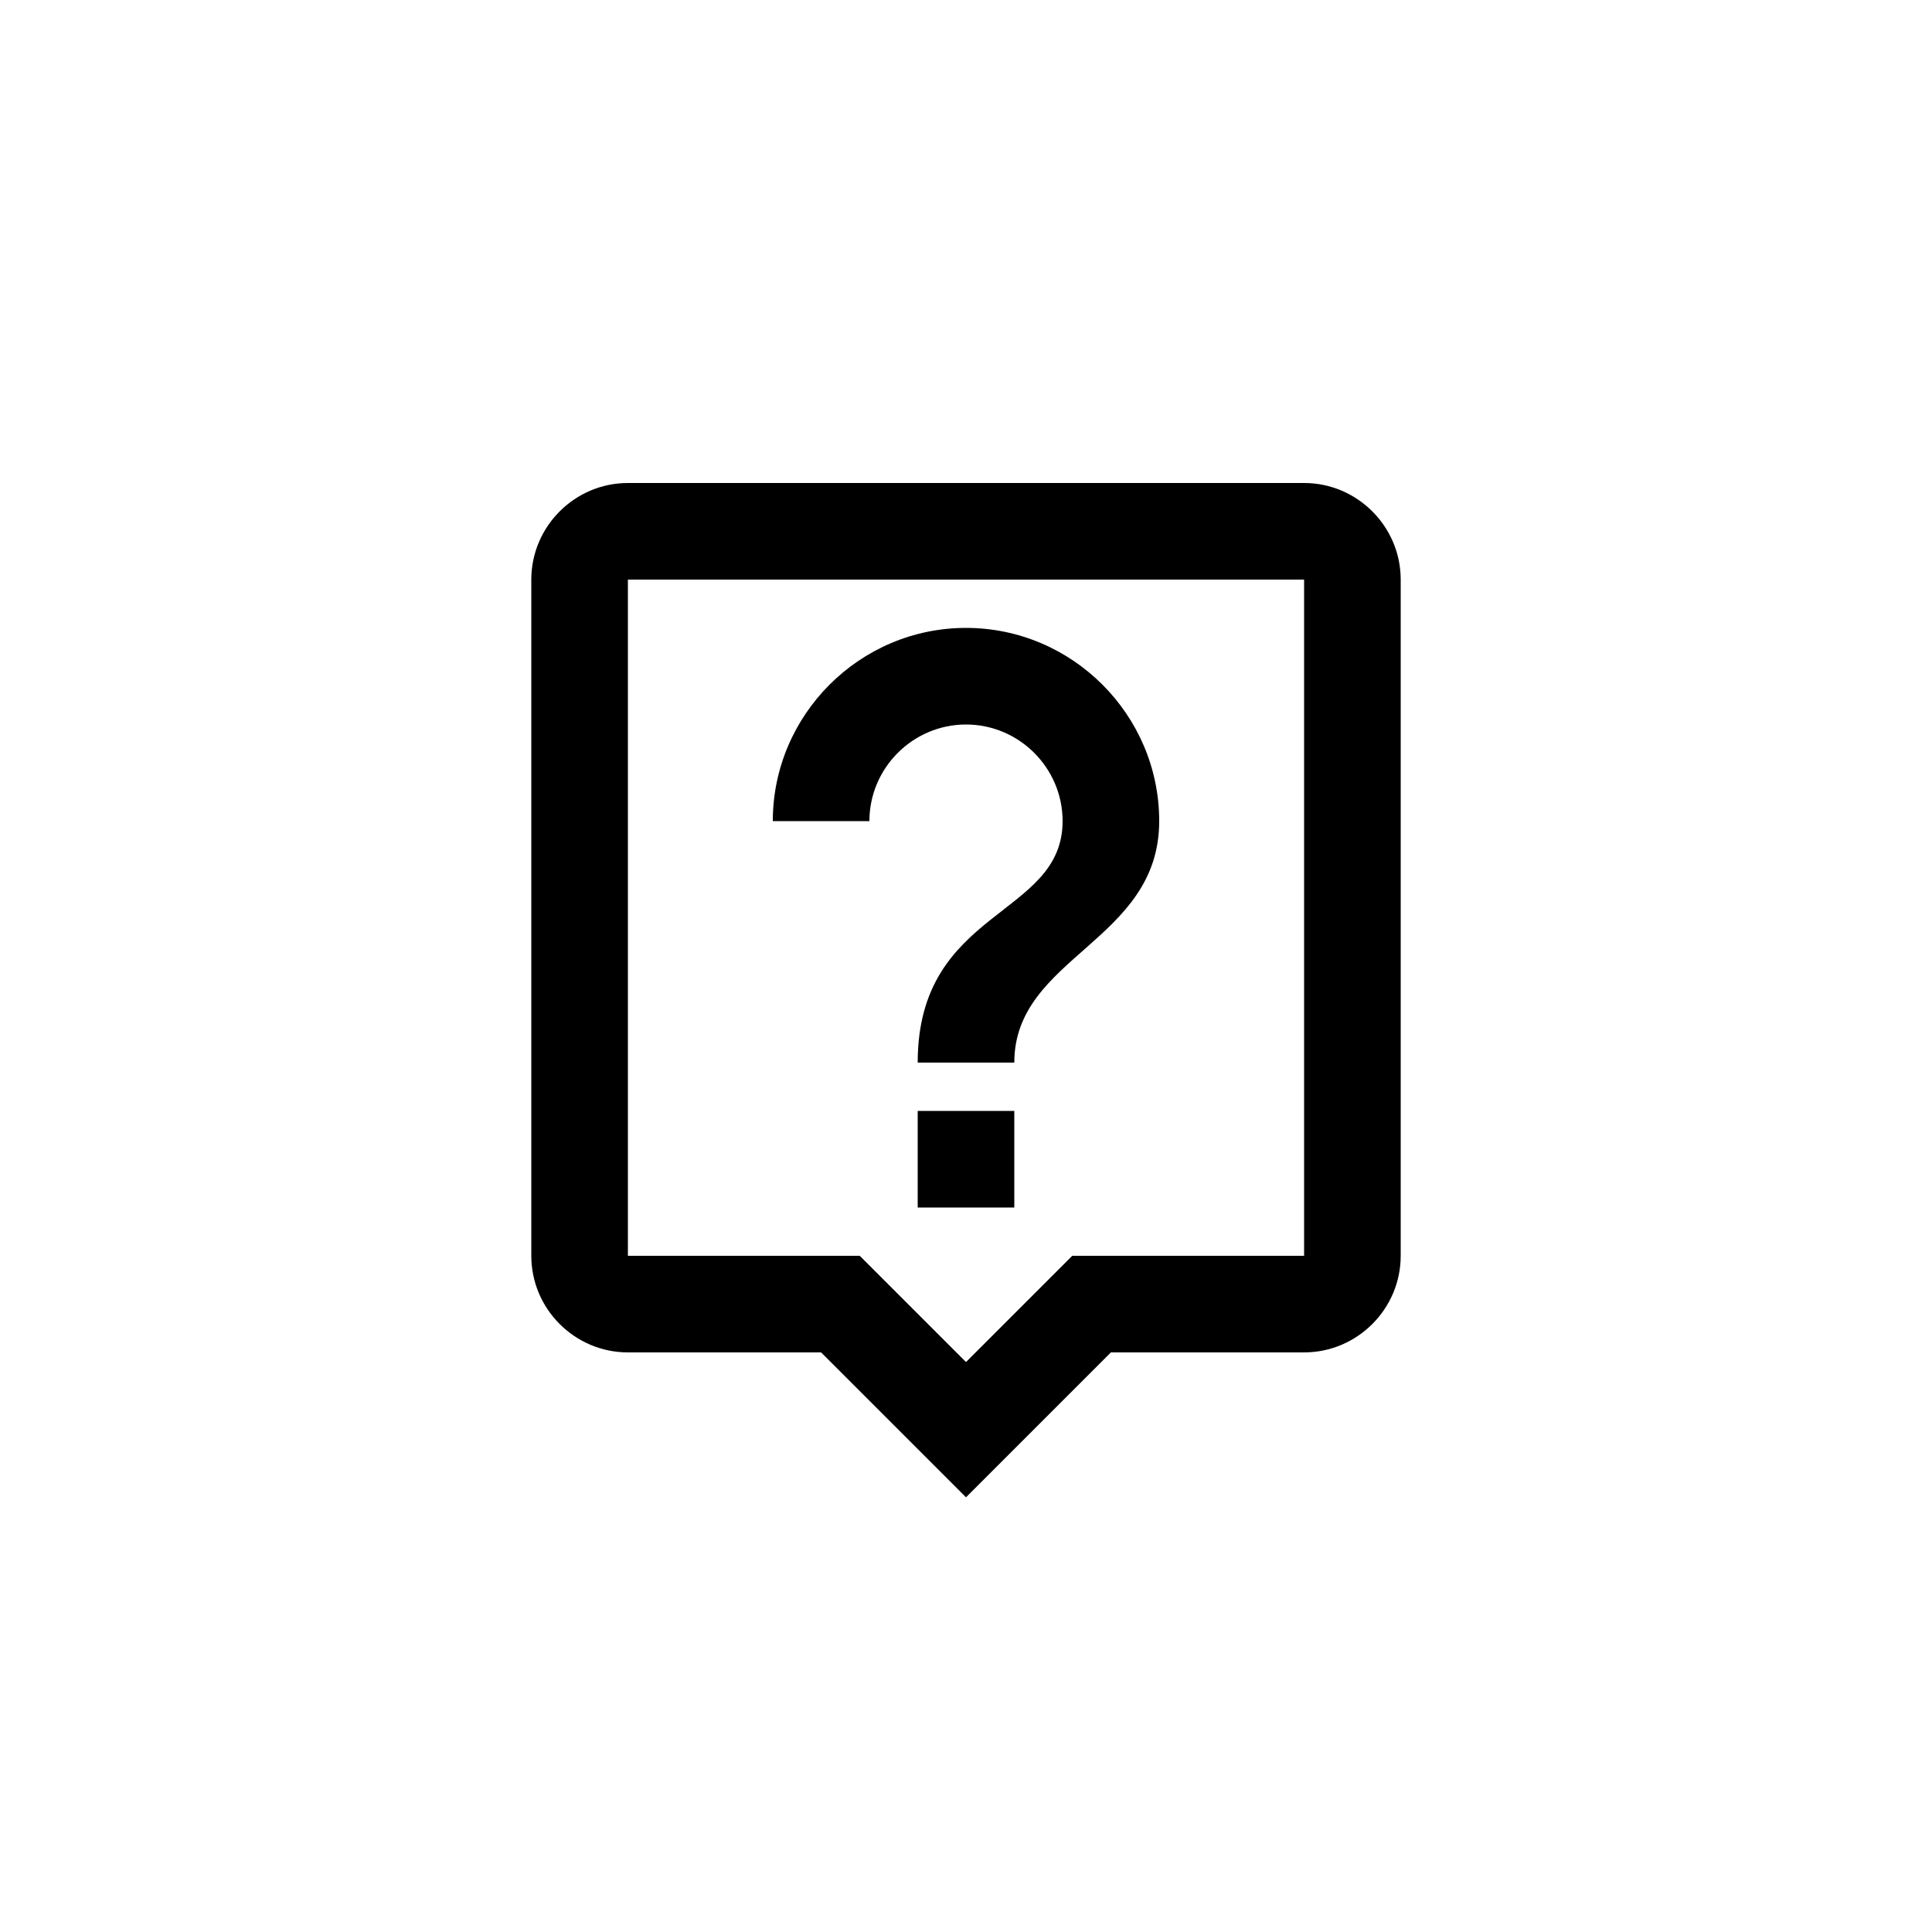 <svg width="40" height="40" viewBox="0 0 40 40" fill="none" xmlns="http://www.w3.org/2000/svg">
<path d="M27 10H13C11.9 10 11 10.9 11 12V26C11 27.1 11.9 28 13 28H17L20 31L23 28H27C28.1 28 29 27.1 29 26V12C29 10.9 28.1 10 27 10ZM27 26H22.2L21.6 26.6L20 28.2L18.4 26.6L17.8 26H13V12H27V26ZM19 23H21V25H19V23ZM20 15C21.1 15 22 15.9 22 17C22 19 19 18.8 19 22H21C21 19.8 24 19.5 24 17C24 14.8 22.2 13 20 13C17.8 13 16 14.8 16 17H18C18 15.9 18.9 15 20 15Z" fill="colorPrimary"/>
</svg>
